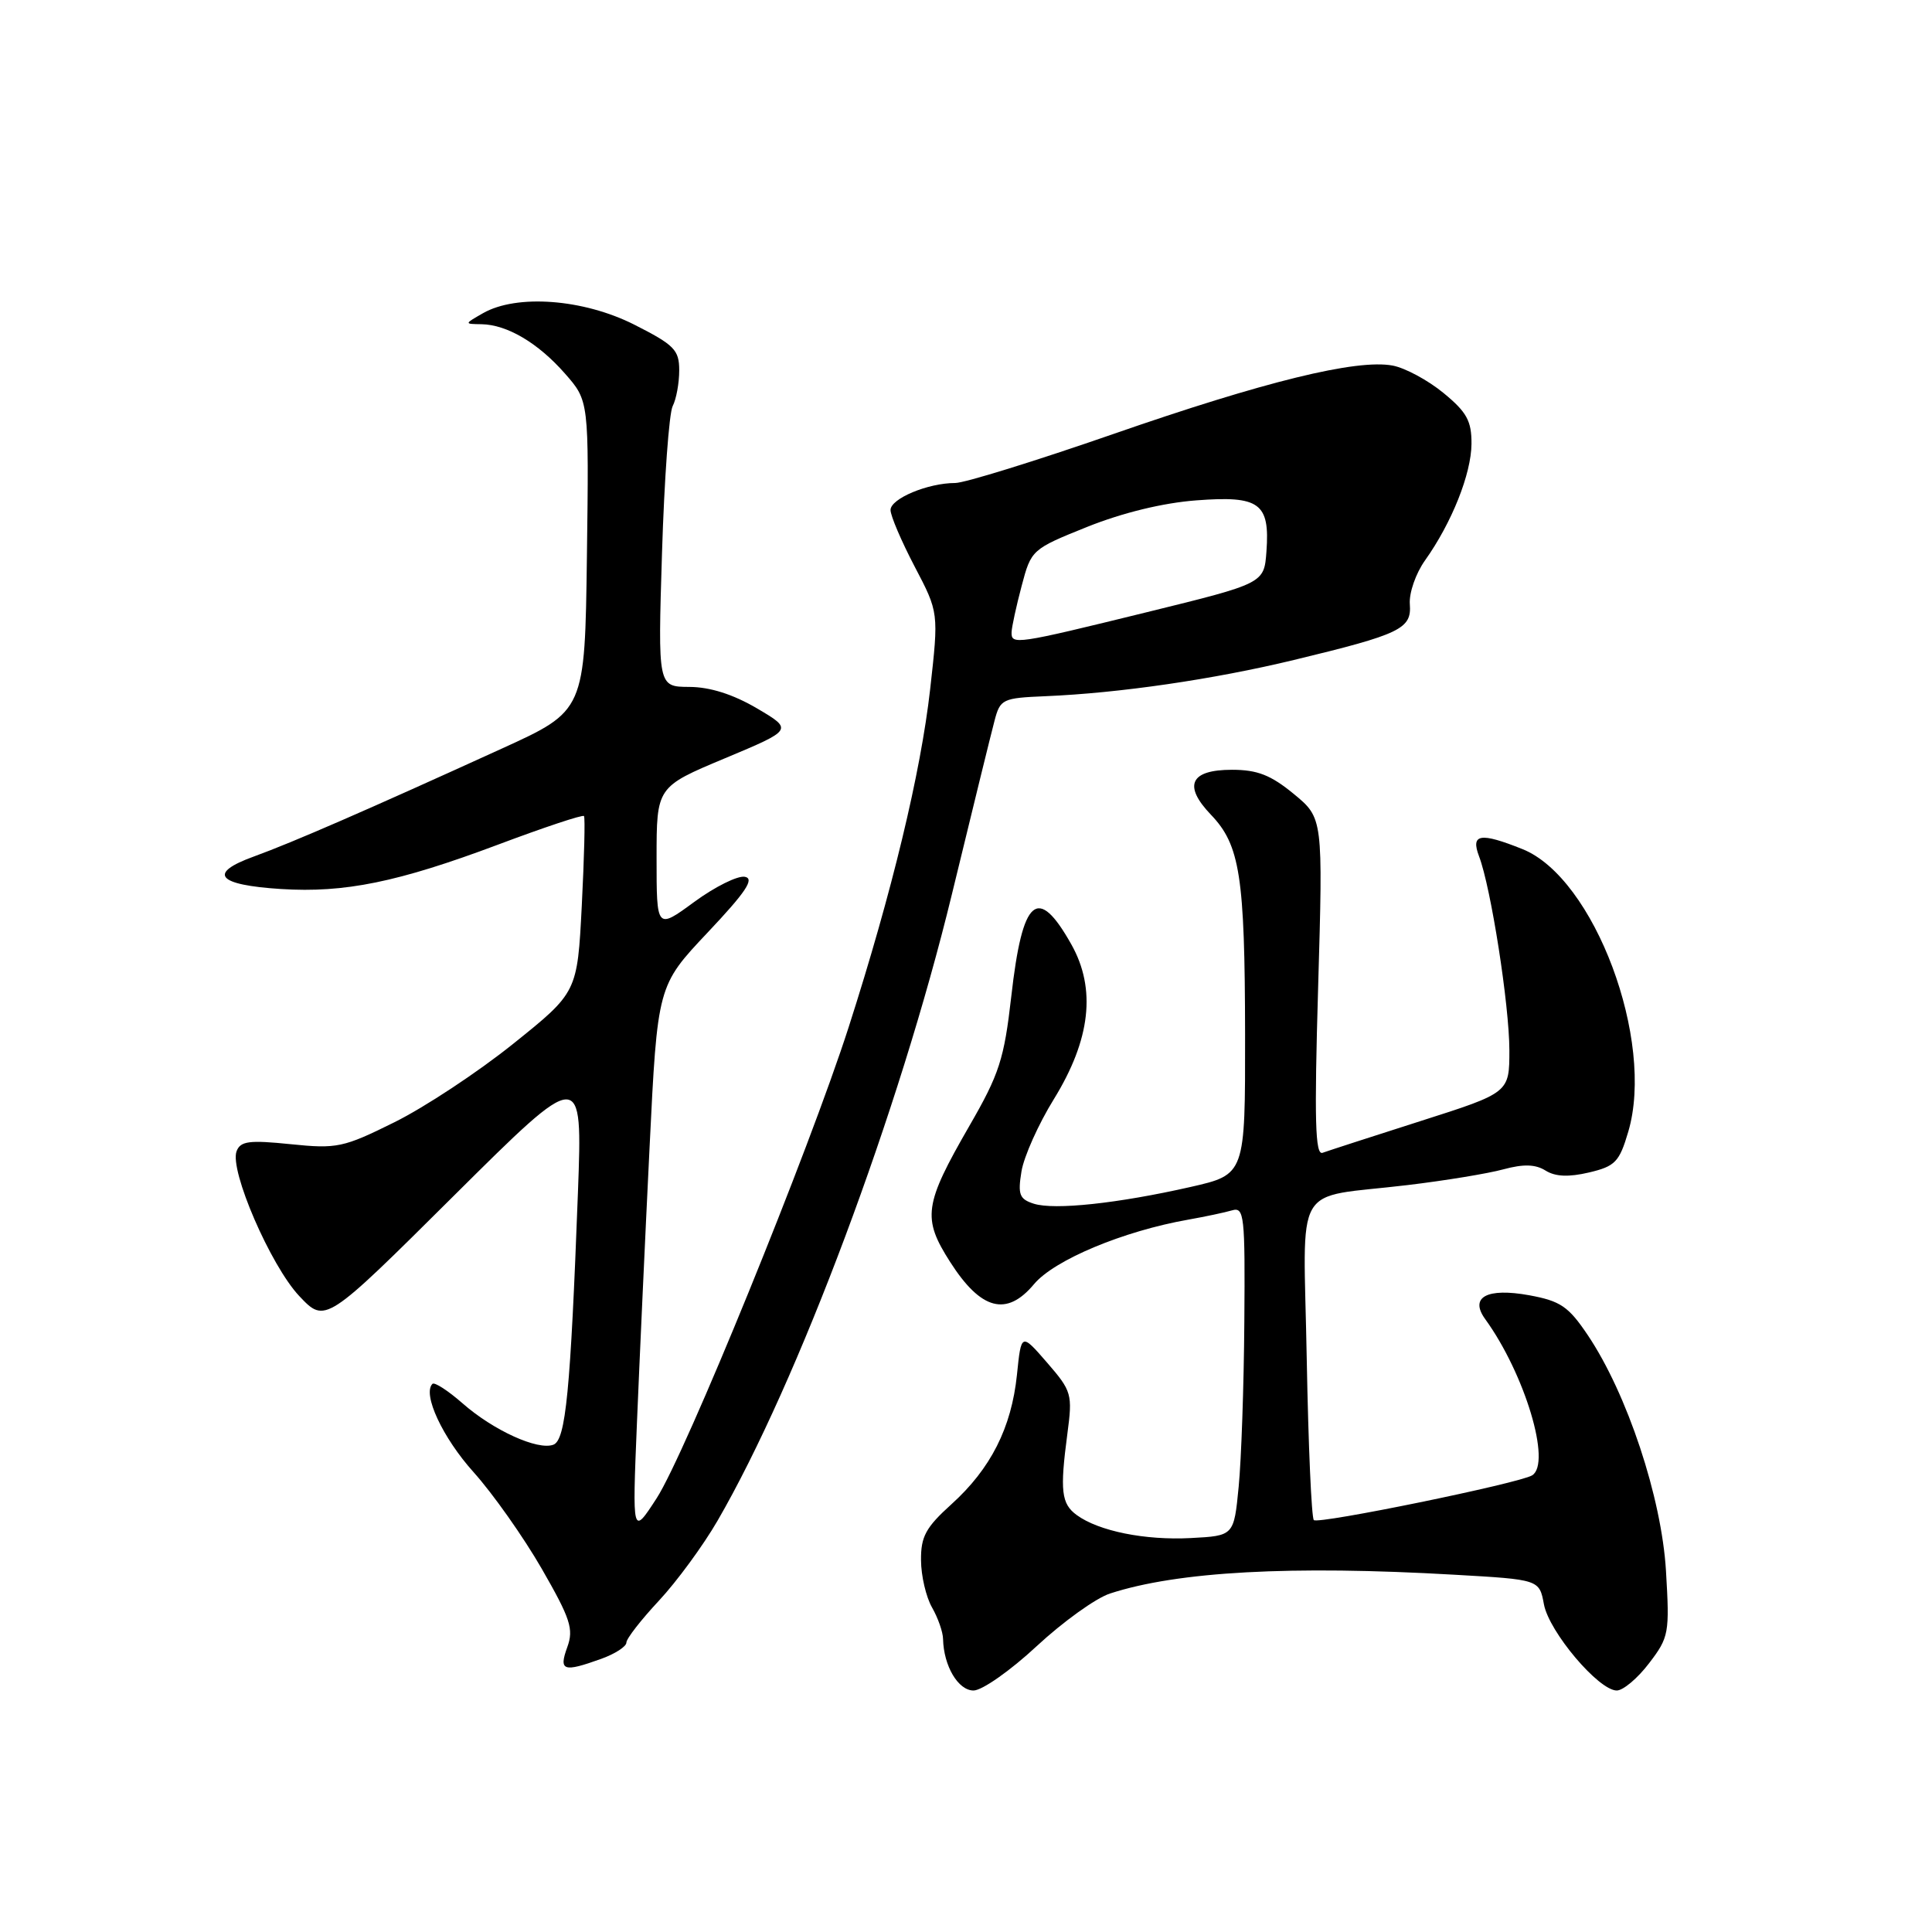 <?xml version="1.0" encoding="UTF-8" standalone="no"?>
<!DOCTYPE svg PUBLIC "-//W3C//DTD SVG 1.1//EN" "http://www.w3.org/Graphics/SVG/1.1/DTD/svg11.dtd" >
<svg xmlns="http://www.w3.org/2000/svg" xmlns:xlink="http://www.w3.org/1999/xlink" version="1.1" viewBox="0 0 256 256">
 <g >
 <path fill="currentColor"
d=" M 137.36 218.13 C 140.83 214.91 145.20 211.76 147.08 211.15 C 156.03 208.23 171.10 207.41 192.73 208.66 C 203.97 209.30 203.97 209.30 204.58 212.59 C 205.27 216.24 211.83 224.00 214.23 224.00 C 215.07 224.00 217.00 222.38 218.51 220.39 C 221.15 216.94 221.24 216.41 220.75 208.14 C 220.17 198.43 215.61 184.68 210.38 176.90 C 207.83 173.11 206.77 172.39 202.64 171.63 C 197.03 170.61 194.69 171.87 196.79 174.78 C 202.05 182.04 205.61 193.88 203.02 195.49 C 201.32 196.54 174.67 202.00 174.09 201.42 C 173.78 201.11 173.36 191.51 173.15 180.07 C 172.72 156.03 171.06 158.89 186.50 157.03 C 191.45 156.44 197.17 155.50 199.22 154.94 C 201.88 154.22 203.46 154.27 204.80 155.11 C 206.10 155.92 207.86 155.99 210.55 155.36 C 214.02 154.54 214.57 153.97 215.75 149.97 C 219.33 137.90 211.26 116.32 201.73 112.51 C 196.14 110.27 194.85 110.48 195.98 113.46 C 197.56 117.60 199.99 133.18 200.00 139.15 C 200.00 144.79 200.00 144.79 188.25 148.54 C 181.79 150.60 175.94 152.50 175.25 152.75 C 174.27 153.12 174.14 148.51 174.66 130.81 C 175.31 108.40 175.31 108.40 171.43 105.20 C 168.39 102.70 166.61 102.00 163.24 102.00 C 157.71 102.00 156.74 104.07 160.45 107.95 C 164.31 111.97 164.95 116.11 164.98 137.07 C 165.00 155.63 165.00 155.63 157.75 157.28 C 148.09 159.47 139.72 160.36 136.99 159.50 C 135.08 158.89 134.85 158.29 135.35 155.22 C 135.67 153.26 137.60 148.94 139.65 145.63 C 144.51 137.74 145.27 131.03 141.96 125.14 C 137.49 117.19 135.48 118.92 134.00 132.03 C 133.05 140.35 132.42 142.31 128.44 149.20 C 122.43 159.63 122.18 161.40 125.90 167.22 C 129.98 173.60 133.38 174.50 137.01 170.16 C 139.69 166.95 148.84 163.12 157.50 161.60 C 159.70 161.21 162.29 160.66 163.25 160.38 C 164.87 159.90 164.99 161.03 164.88 175.18 C 164.82 183.61 164.48 193.43 164.13 197.00 C 163.50 203.50 163.50 203.50 157.79 203.80 C 151.72 204.12 145.58 202.88 142.67 200.75 C 140.63 199.26 140.43 197.55 141.43 190.00 C 142.13 184.72 142.02 184.34 138.74 180.55 C 135.32 176.61 135.32 176.61 134.75 182.18 C 134.02 189.19 131.28 194.61 126.07 199.32 C 122.66 202.40 122.01 203.61 122.04 206.75 C 122.05 208.81 122.71 211.62 123.50 213.00 C 124.29 214.38 124.95 216.26 124.96 217.18 C 125.04 220.75 126.96 224.00 129.00 224.00 C 130.13 224.00 133.89 221.36 137.36 218.13 Z  M 79.68 219.80 C 81.51 219.14 83.00 218.17 83.00 217.65 C 83.00 217.13 84.94 214.64 87.31 212.10 C 89.67 209.57 93.17 204.80 95.08 201.50 C 105.73 183.11 119.15 147.24 126.13 118.50 C 128.80 107.50 131.34 97.15 131.78 95.50 C 132.53 92.63 132.83 92.49 138.53 92.25 C 148.31 91.84 160.76 90.03 171.45 87.45 C 185.61 84.03 187.06 83.33 186.81 80.06 C 186.69 78.58 187.60 75.97 188.82 74.26 C 192.37 69.27 194.95 62.79 194.98 58.82 C 195.00 55.78 194.36 54.61 191.28 52.08 C 189.23 50.39 186.19 48.75 184.53 48.44 C 179.76 47.55 167.57 50.54 147.43 57.54 C 137.20 61.09 127.81 64.00 126.57 64.00 C 122.95 64.00 118.00 66.07 118.00 67.58 C 118.00 68.35 119.44 71.71 121.19 75.06 C 124.39 81.16 124.39 81.16 123.25 91.33 C 122.00 102.40 118.20 118.20 112.46 136.08 C 107.21 152.42 90.80 192.69 87.00 198.54 C 83.78 203.50 83.78 203.50 84.40 188.50 C 84.74 180.25 85.49 163.85 86.07 152.06 C 87.12 130.61 87.12 130.61 93.77 123.56 C 98.84 118.19 100.01 116.43 98.70 116.18 C 97.75 116.00 94.73 117.50 91.99 119.51 C 87.00 123.17 87.00 123.17 87.00 113.72 C 87.00 104.27 87.00 104.27 96.05 100.48 C 105.10 96.69 105.10 96.69 100.30 93.86 C 97.13 92.00 94.08 91.03 91.34 91.02 C 87.17 91.00 87.17 91.00 87.72 73.25 C 88.02 63.49 88.66 54.74 89.13 53.82 C 89.61 52.89 90.00 50.76 90.00 49.08 C 90.00 46.36 89.36 45.71 84.03 43.01 C 77.29 39.61 68.47 38.95 64.00 41.50 C 61.50 42.93 61.50 42.93 63.80 42.96 C 67.20 43.02 71.30 45.44 74.87 49.51 C 78.04 53.12 78.04 53.12 77.77 73.65 C 77.50 94.18 77.50 94.18 66.50 99.19 C 48.67 107.32 38.81 111.61 33.67 113.48 C 27.47 115.72 28.74 117.26 37.25 117.80 C 45.67 118.33 52.70 116.90 65.96 111.93 C 72.08 109.63 77.22 107.92 77.38 108.13 C 77.55 108.33 77.41 113.67 77.09 119.99 C 76.50 131.49 76.50 131.49 68.00 138.31 C 63.33 142.06 56.25 146.73 52.27 148.70 C 45.48 152.07 44.65 152.24 38.50 151.61 C 33.03 151.05 31.86 151.20 31.35 152.54 C 30.38 155.05 35.86 167.70 39.65 171.73 C 43.10 175.38 43.10 175.38 60.14 158.44 C 77.19 141.50 77.19 141.50 76.58 158.00 C 75.59 184.37 74.97 190.80 73.33 191.43 C 71.27 192.22 65.36 189.53 61.28 185.94 C 59.36 184.26 57.57 183.10 57.30 183.37 C 55.95 184.72 58.65 190.51 62.76 195.08 C 65.30 197.91 69.36 203.66 71.78 207.86 C 75.59 214.49 76.04 215.86 75.17 218.25 C 74.02 221.41 74.63 221.62 79.68 219.80 Z  M 134.04 83.75 C 134.07 83.06 134.66 80.32 135.37 77.65 C 136.64 72.84 136.71 72.77 144.07 69.81 C 148.75 67.94 154.11 66.63 158.53 66.30 C 166.91 65.66 168.28 66.66 167.81 73.08 C 167.50 77.30 167.50 77.30 152.00 81.11 C 134.54 85.40 133.98 85.48 134.04 83.75 Z "/>
</g>
</svg>